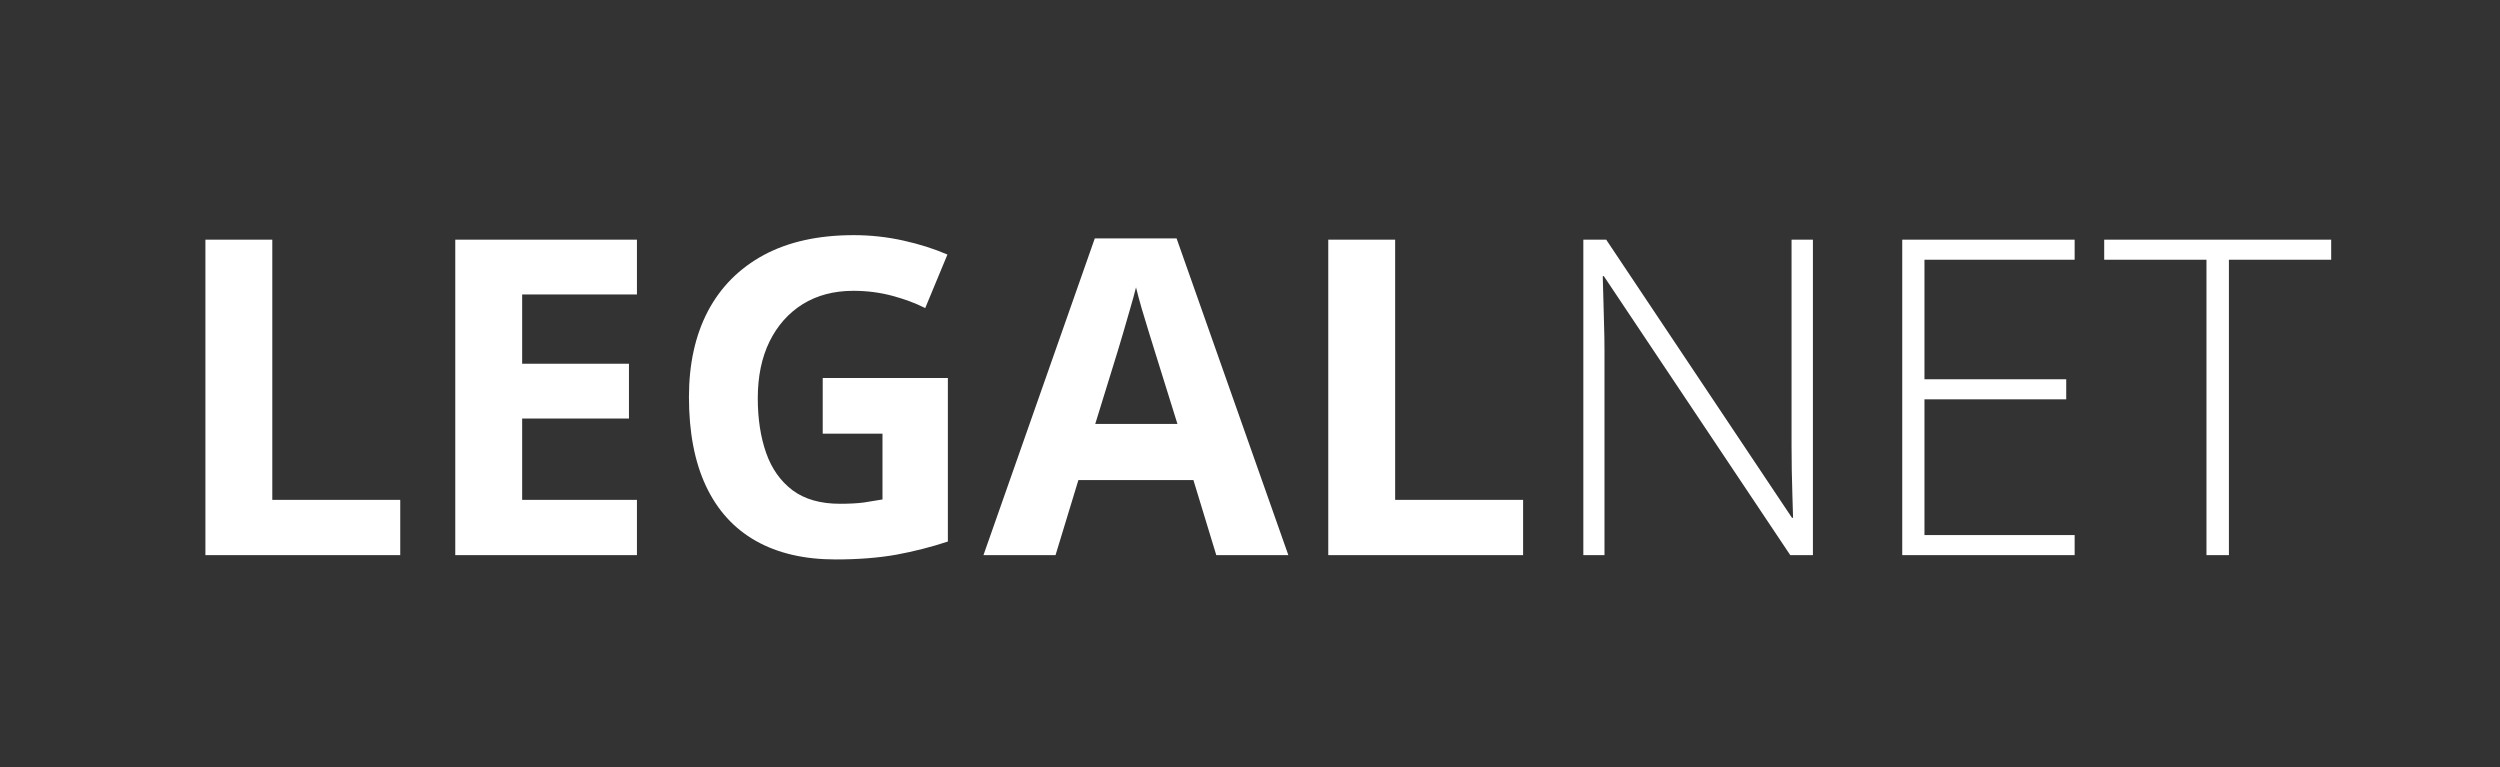 <svg width="4526" height="1389" viewBox="0 0 4526 1389" fill="none" xmlns="http://www.w3.org/2000/svg">
<rect x="0" y="0" width="4526" height="1389" fill="#333333" stroke="none"/>
<path d="M371.875 1005V433.906H492.969V905H724.609V1005H371.875ZM1153.12 1005H824.219V433.906H1153.12V533.125H945.312V658.516H1138.67V757.734H945.312V905H1153.12V1005ZM1489.45 684.297H1716.02V980.391C1686.07 990.286 1654.95 998.229 1622.66 1004.22C1590.36 1009.95 1553.78 1012.81 1512.89 1012.81C1456.12 1012.81 1407.94 1001.61 1368.36 979.219C1328.78 956.823 1298.7 923.75 1278.12 880C1257.55 836.25 1247.27 782.474 1247.27 718.672C1247.27 658.776 1258.72 606.953 1281.64 563.203C1304.82 519.453 1338.54 485.599 1382.81 461.641C1427.34 437.682 1481.64 425.703 1545.7 425.703C1575.91 425.703 1605.73 428.958 1635.16 435.469C1664.58 441.979 1691.28 450.443 1715.23 460.859L1675 557.734C1657.55 548.88 1637.63 541.458 1615.23 535.469C1592.84 529.479 1569.4 526.484 1544.92 526.484C1509.77 526.484 1479.17 534.557 1453.12 550.703C1427.34 566.849 1407.29 589.505 1392.97 618.672C1378.91 647.578 1371.88 681.693 1371.88 721.016C1371.88 758.255 1376.95 791.328 1387.11 820.234C1397.27 848.88 1413.28 871.406 1435.16 887.812C1457.03 903.958 1485.55 912.031 1520.7 912.031C1537.89 912.031 1552.34 911.25 1564.06 909.688C1576.04 907.865 1587.24 906.042 1597.66 904.219V785.078H1489.45V684.297ZM2201.95 1005L2160.55 869.062H1952.34L1910.94 1005H1780.47L1982.03 431.562H2130.08L2332.42 1005H2201.95ZM2131.64 767.5L2090.23 634.688C2087.63 625.833 2084.11 614.505 2079.69 600.703C2075.52 586.641 2071.22 572.448 2066.8 558.125C2062.63 543.542 2059.24 530.911 2056.64 520.234C2054.04 530.911 2050.39 544.193 2045.7 560.078C2041.28 575.703 2036.98 590.547 2032.81 604.609C2028.65 618.672 2025.65 628.698 2023.83 634.688L1982.81 767.5H2131.64ZM2404.69 1005V433.906H2525.78V905H2757.42V1005H2404.69Z" fill="white"/>
<path d="M3282.09 1005H3241.08L2903.58 499.922H2901.62C2902.15 513.984 2902.54 528.307 2902.8 542.891C2903.32 557.214 2903.71 572.057 2903.97 587.422C2904.49 602.526 2904.75 618.151 2904.75 634.297V1005H2866.47V433.906H2907.88L3244.2 937.422H3246.16C3245.9 925.964 3245.51 912.682 3244.98 897.578C3244.72 882.474 3244.33 866.979 3243.81 851.094C3243.55 835.208 3243.42 820.234 3243.42 806.172V433.906H3282.09V1005ZM3755.92 1005H3443.81V433.906H3755.92V470.234H3484.05V686.641H3740.69V722.969H3484.05V968.672H3755.92V1005ZM4035.22 1005H3994.59V470.234H3809.44V433.906H4220.38V470.234H4035.22V1005Z" fill="white"/>
</svg>
